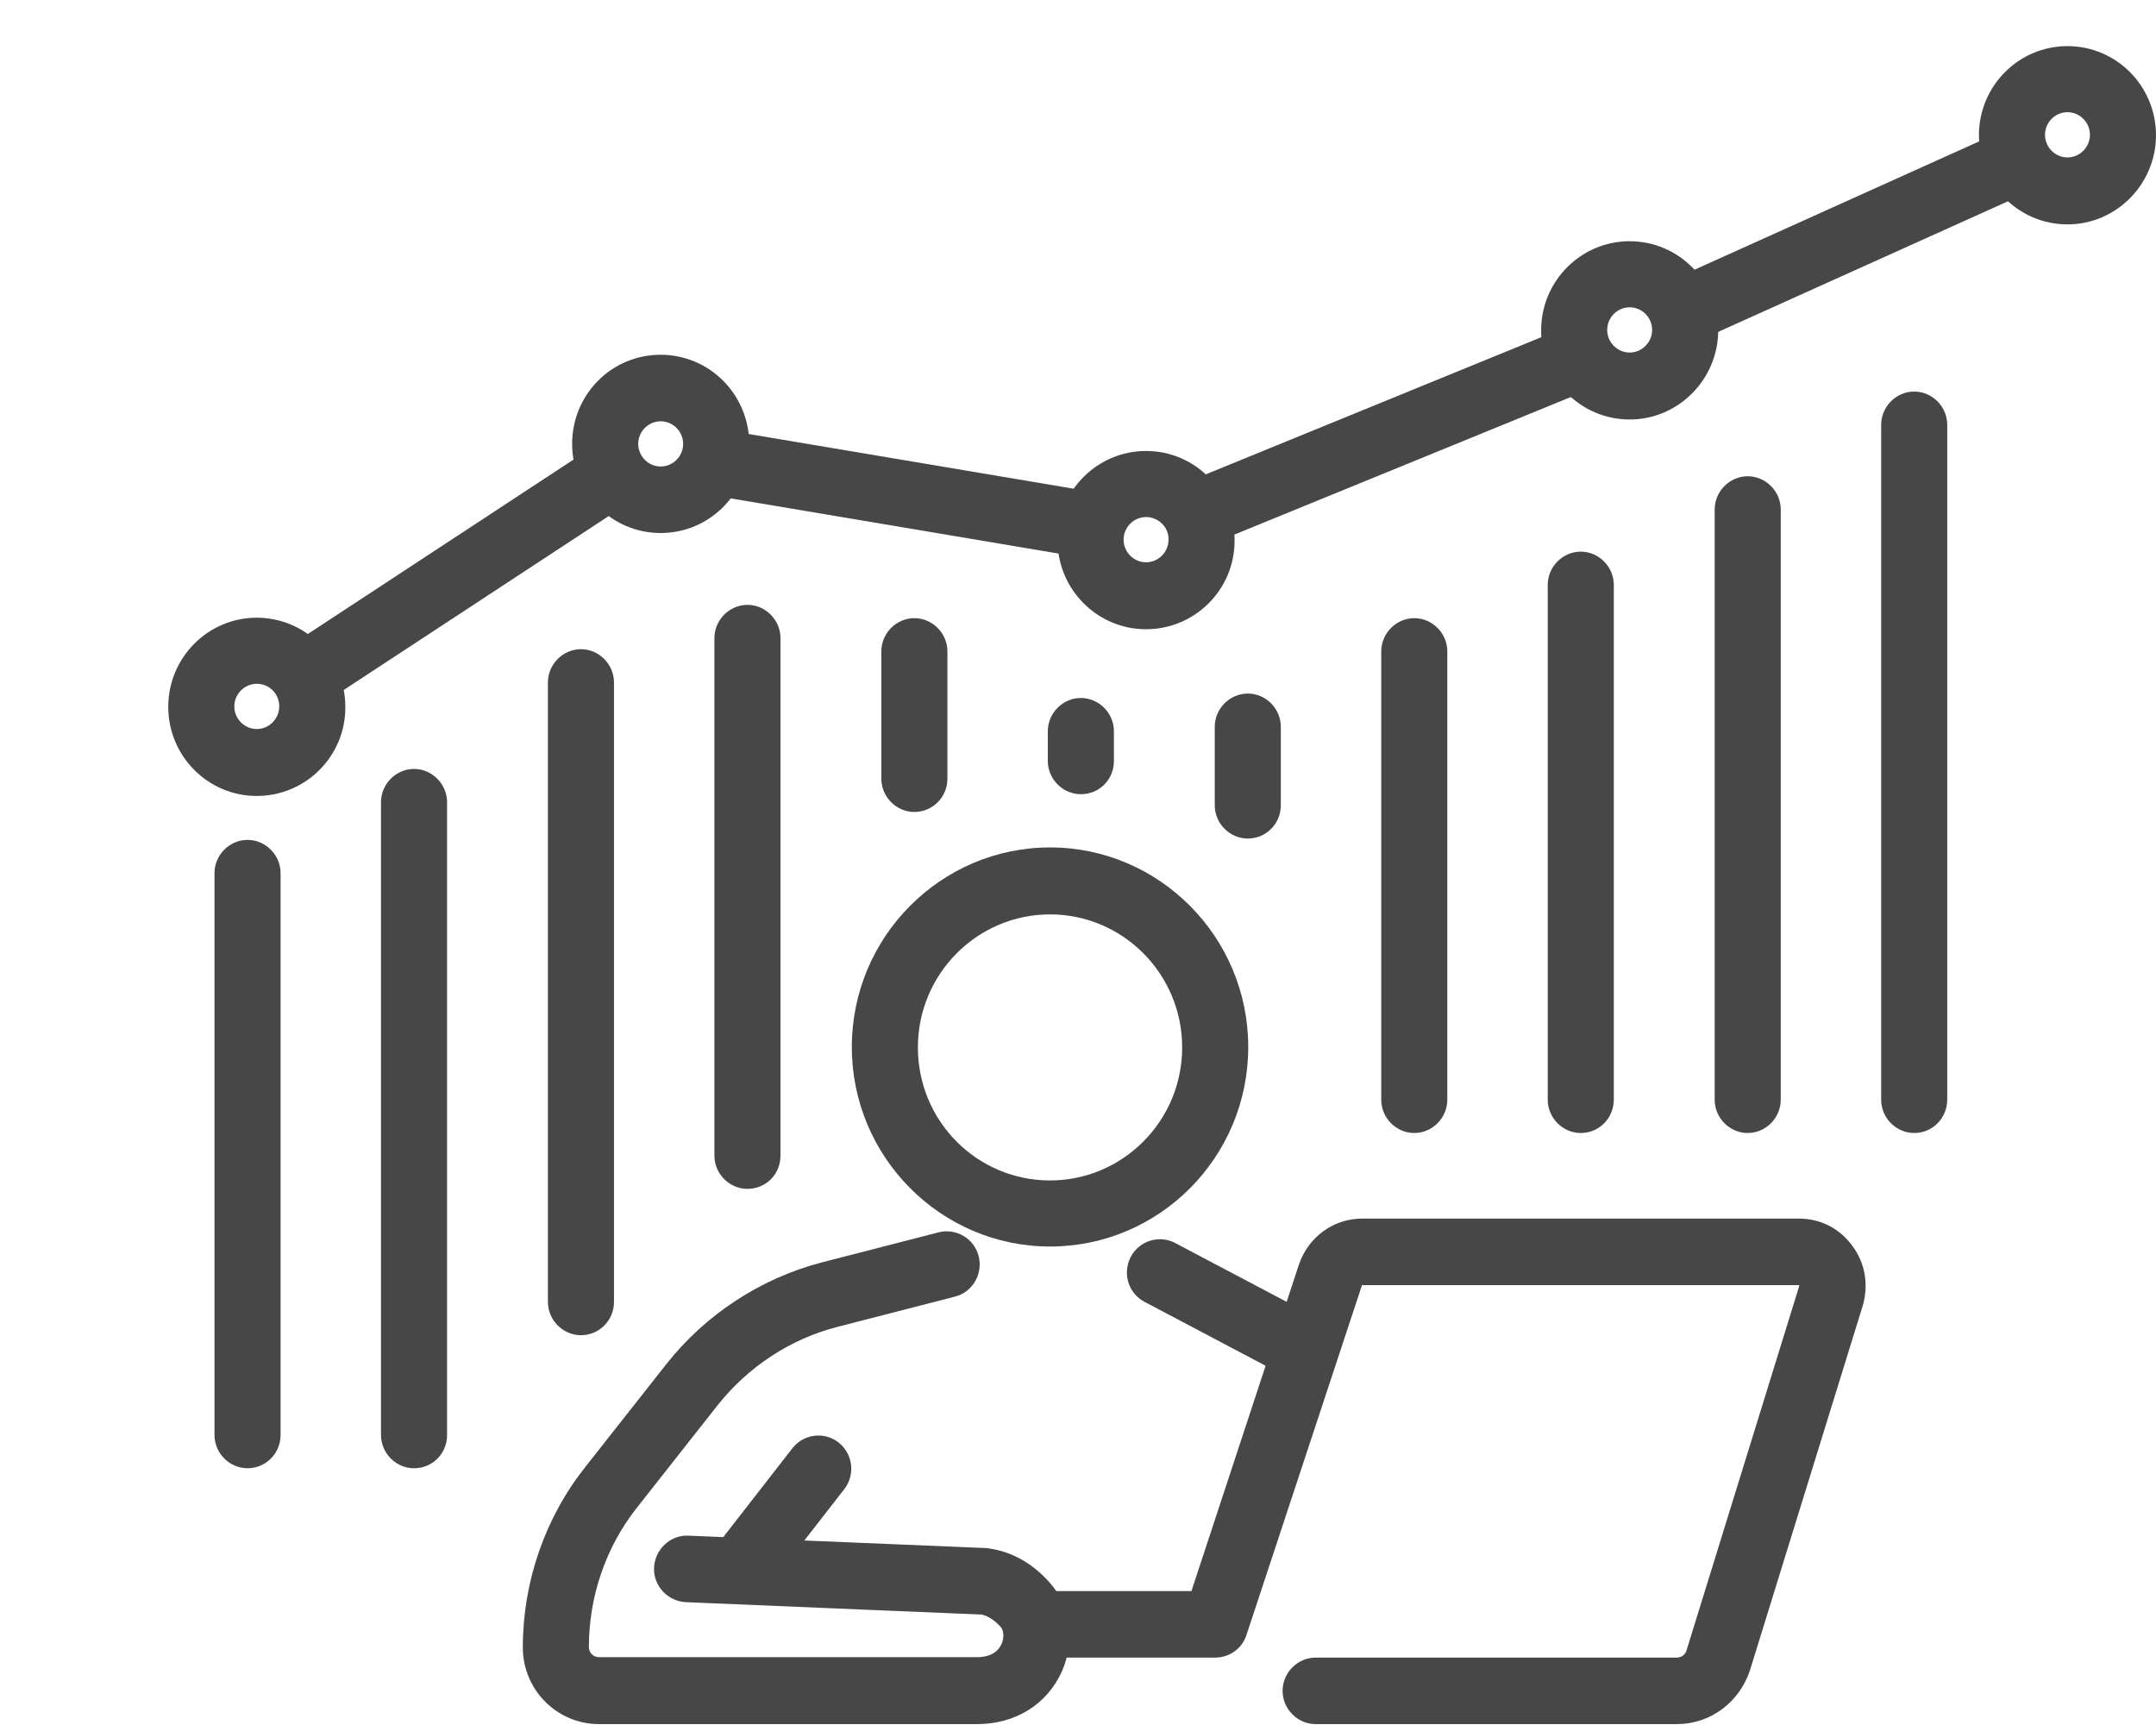 <svg width="95" height="76" viewBox="0 0 95 76" fill="none" xmlns="http://www.w3.org/2000/svg">
<g clip-path="url(#clip0)">
<path d="M11.315 35.069C9.16 35.069 7.414 33.311 7.414 31.142C7.414 28.974 9.16 27.215 11.315 27.215C13.469 27.215 15.216 28.974 15.216 31.142C15.235 33.311 13.469 35.069 11.315 35.069ZM11.315 30.127C10.771 30.127 10.325 30.576 10.325 31.123C10.325 31.67 10.771 32.119 11.315 32.119C11.858 32.119 12.304 31.67 12.304 31.123C12.304 30.576 11.877 30.127 11.315 30.127Z" fill="#474747"/>
<path d="M29.111 23.484C26.957 23.484 25.21 21.726 25.21 19.557C25.21 17.388 26.938 15.63 29.111 15.63C31.266 15.63 33.012 17.388 33.012 19.557C33.012 21.726 31.266 23.484 29.111 23.484ZM29.111 18.561C28.568 18.561 28.122 19.01 28.122 19.557C28.122 20.104 28.568 20.553 29.111 20.553C29.655 20.553 30.101 20.104 30.101 19.557C30.101 19.01 29.655 18.561 29.111 18.561Z" fill="#474747"/>
<path d="M50.498 27.723C48.344 27.723 46.597 25.965 46.597 23.796C46.597 21.628 48.344 19.869 50.498 19.869C52.653 19.869 54.399 21.628 54.399 23.796C54.419 25.965 52.653 27.723 50.498 27.723ZM50.498 22.78C49.955 22.78 49.509 23.23 49.509 23.777C49.509 24.324 49.955 24.773 50.498 24.773C51.042 24.773 51.488 24.324 51.488 23.777C51.508 23.23 51.042 22.78 50.498 22.78Z" fill="#474747"/>
<path d="M71.808 18.482C69.654 18.482 67.907 16.724 67.907 14.555C67.907 12.387 69.654 10.628 71.808 10.628C73.962 10.628 75.709 12.387 75.709 14.555C75.709 16.704 73.962 18.482 71.808 18.482ZM71.808 13.539C71.265 13.539 70.818 13.989 70.818 14.536C70.818 15.083 71.265 15.532 71.808 15.532C72.351 15.532 72.798 15.083 72.798 14.536C72.798 13.989 72.351 13.539 71.808 13.539Z" fill="#474747"/>
<path d="M91.099 9.886C88.945 9.886 87.198 8.127 87.198 5.959C87.198 3.79 88.945 2.032 91.099 2.032C93.253 2.032 95 3.79 95 5.959C95 8.108 93.253 9.886 91.099 9.886ZM91.099 4.943C90.556 4.943 90.109 5.392 90.109 5.939C90.109 6.486 90.556 6.936 91.099 6.936C91.642 6.936 92.089 6.486 92.089 5.939C92.089 5.392 91.642 4.943 91.099 4.943Z" fill="#474747"/>
<path d="M74.215 15.141C73.652 15.141 73.128 14.809 72.895 14.282C72.565 13.539 72.895 12.68 73.632 12.348L88.285 5.744C89.022 5.412 89.876 5.744 90.206 6.486C90.536 7.229 90.206 8.088 89.469 8.421L74.816 15.024C74.603 15.102 74.409 15.141 74.215 15.141Z" fill="#474747"/>
<path d="M52.866 24.07C52.284 24.07 51.741 23.718 51.508 23.152C51.197 22.409 51.566 21.55 52.303 21.237L69.033 14.399C69.77 14.086 70.624 14.458 70.935 15.2C71.245 15.942 70.876 16.802 70.139 17.115L53.41 23.953C53.235 24.031 53.041 24.07 52.866 24.07Z" fill="#474747"/>
<path d="M47.995 24.597C47.917 24.597 47.84 24.597 47.762 24.578L31.401 21.823C30.606 21.686 30.082 20.924 30.198 20.143C30.334 19.342 31.072 18.814 31.867 18.932L48.228 21.686C49.023 21.823 49.547 22.585 49.431 23.366C49.295 24.089 48.694 24.597 47.995 24.597Z" fill="#474747"/>
<path d="M13.546 31.162C13.061 31.162 12.596 30.927 12.324 30.498C11.877 29.814 12.072 28.915 12.751 28.466L25.967 19.791C26.647 19.342 27.539 19.537 27.986 20.221C28.432 20.905 28.238 21.804 27.559 22.253L14.342 30.927C14.09 31.084 13.818 31.162 13.546 31.162Z" fill="#474747"/>
<path d="M46.268 54.919C41.455 54.919 37.534 50.973 37.534 46.128C37.534 41.282 41.455 37.336 46.268 37.336C51.081 37.336 55.001 41.282 55.001 46.128C55.001 50.992 51.081 54.919 46.268 54.919ZM46.268 40.286C43.065 40.286 40.445 42.904 40.445 46.147C40.445 49.39 43.046 52.008 46.268 52.008C49.47 52.008 52.09 49.39 52.09 46.147C52.09 42.904 49.47 40.286 46.268 40.286Z" fill="#474747"/>
<path d="M57.524 60.917C57.291 60.917 57.058 60.859 56.845 60.742L50.44 57.361C49.722 56.99 49.45 56.111 49.819 55.388C50.188 54.665 51.081 54.392 51.779 54.763L58.184 58.143C58.902 58.514 59.174 59.393 58.805 60.116C58.553 60.624 58.048 60.917 57.524 60.917Z" fill="#474747"/>
<path d="M43.046 75.961H26.394C24.55 75.961 23.037 74.457 23.037 72.581C23.037 69.709 24.007 66.876 25.793 64.629L29.364 60.097C31.091 57.909 33.517 56.326 36.195 55.623L41.358 54.294C42.134 54.099 42.929 54.568 43.124 55.349C43.318 56.131 42.852 56.932 42.076 57.127L36.913 58.456C34.837 58.983 32.973 60.214 31.634 61.894L28.063 66.427C26.685 68.166 25.948 70.354 25.948 72.561C25.948 72.816 26.142 73.011 26.394 73.011H43.046C43.725 73.011 44.016 72.698 44.133 72.425C44.249 72.171 44.23 71.858 44.113 71.702C43.842 71.389 43.531 71.194 43.259 71.135L30.218 70.588C29.422 70.549 28.781 69.865 28.82 69.064C28.859 68.263 29.538 67.619 30.334 67.658L43.453 68.205C43.492 68.205 43.531 68.205 43.589 68.224C44.579 68.361 45.53 68.888 46.287 69.768C47.18 70.784 47.374 72.308 46.792 73.636C46.132 75.101 44.734 75.961 43.046 75.961Z" fill="#474747"/>
<path d="M32.896 70.237C32.585 70.237 32.275 70.139 32.003 69.924C31.363 69.416 31.265 68.498 31.751 67.873L34.914 63.809C35.419 63.164 36.331 63.066 36.952 63.555C37.592 64.063 37.689 64.981 37.204 65.606L34.041 69.67C33.75 70.041 33.323 70.237 32.896 70.237Z" fill="#474747"/>
<path d="M73.885 75.961H57.971C57.175 75.961 56.515 75.297 56.515 74.496C56.515 73.695 57.175 73.03 57.971 73.03H73.885C74.079 73.03 74.253 72.913 74.312 72.718L79.28 56.658V56.639C79.28 56.619 79.28 56.619 79.26 56.619H60.028C60.008 56.619 60.008 56.619 60.008 56.639L54.923 72.034C54.729 72.639 54.167 73.03 53.545 73.03H46.132C45.336 73.03 44.676 72.366 44.676 71.565C44.676 70.764 45.336 70.1 46.132 70.1H52.498L57.233 55.72C57.641 54.509 58.747 53.688 60.028 53.688H79.26C80.212 53.688 81.065 54.118 81.628 54.9C82.191 55.662 82.346 56.619 82.075 57.537L77.106 73.597C76.641 75.004 75.36 75.961 73.885 75.961Z" fill="#474747"/>
<path d="M10.907 64.688C10.111 64.688 9.451 64.024 9.451 63.223V38.469C9.451 37.668 10.111 37.004 10.907 37.004C11.703 37.004 12.363 37.668 12.363 38.469V63.223C12.363 64.043 11.703 64.688 10.907 64.688Z" fill="#474747"/>
<path d="M18.243 64.688C17.447 64.688 16.788 64.024 16.788 63.222V35.343C16.788 34.542 17.447 33.878 18.243 33.878C19.039 33.878 19.699 34.542 19.699 35.343V63.222C19.699 64.043 19.058 64.688 18.243 64.688Z" fill="#474747"/>
<path d="M25.599 58.827C24.803 58.827 24.143 58.162 24.143 57.361V30.068C24.143 29.267 24.803 28.602 25.599 28.602C26.394 28.602 27.054 29.267 27.054 30.068V57.361C27.054 58.182 26.394 58.827 25.599 58.827Z" fill="#474747"/>
<path d="M32.935 52.379C32.139 52.379 31.479 51.715 31.479 50.914V28.114C31.479 27.313 32.139 26.649 32.935 26.649C33.73 26.649 34.39 27.313 34.39 28.114V50.914C34.39 51.735 33.75 52.379 32.935 52.379Z" fill="#474747"/>
<path d="M40.29 35.773C39.494 35.773 38.834 35.108 38.834 34.307V28.7C38.834 27.899 39.494 27.235 40.29 27.235C41.086 27.235 41.746 27.899 41.746 28.7V34.307C41.746 35.128 41.086 35.773 40.29 35.773Z" fill="#474747"/>
<path d="M47.626 34.991C46.83 34.991 46.17 34.327 46.17 33.526V32.217C46.17 31.416 46.83 30.752 47.626 30.752C48.422 30.752 49.082 31.416 49.082 32.217V33.526C49.082 34.347 48.441 34.991 47.626 34.991Z" fill="#474747"/>
<path d="M54.982 36.945C54.186 36.945 53.526 36.281 53.526 35.48V32.022C53.526 31.221 54.186 30.556 54.982 30.556C55.777 30.556 56.437 31.221 56.437 32.022V35.48C56.437 36.3 55.777 36.945 54.982 36.945Z" fill="#474747"/>
<path d="M62.318 49.918C61.522 49.918 60.862 49.254 60.862 48.453V28.7C60.862 27.899 61.522 27.235 62.318 27.235C63.113 27.235 63.773 27.899 63.773 28.7V48.453C63.773 49.254 63.113 49.918 62.318 49.918Z" fill="#474747"/>
<path d="M69.654 49.918C68.858 49.918 68.198 49.253 68.198 48.452V25.77C68.198 24.969 68.858 24.304 69.654 24.304C70.449 24.304 71.109 24.969 71.109 25.77V48.452C71.109 49.253 70.469 49.918 69.654 49.918Z" fill="#474747"/>
<path d="M77.009 49.918C76.213 49.918 75.554 49.254 75.554 48.452V22.448C75.554 21.647 76.213 20.983 77.009 20.983C77.805 20.983 78.465 21.647 78.465 22.448V48.452C78.465 49.254 77.805 49.918 77.009 49.918Z" fill="#474747"/>
<path d="M84.345 49.918C83.549 49.918 82.89 49.253 82.89 48.452V18.717C82.89 17.916 83.549 17.251 84.345 17.251C85.141 17.251 85.801 17.916 85.801 18.717V48.452C85.801 49.253 85.16 49.918 84.345 49.918Z" fill="#474747"/>
</g>
<defs>
<clipPath id="clip0">
<rect width="95" height="76" fill="white"/>
</clipPath>
</defs>
</svg>
